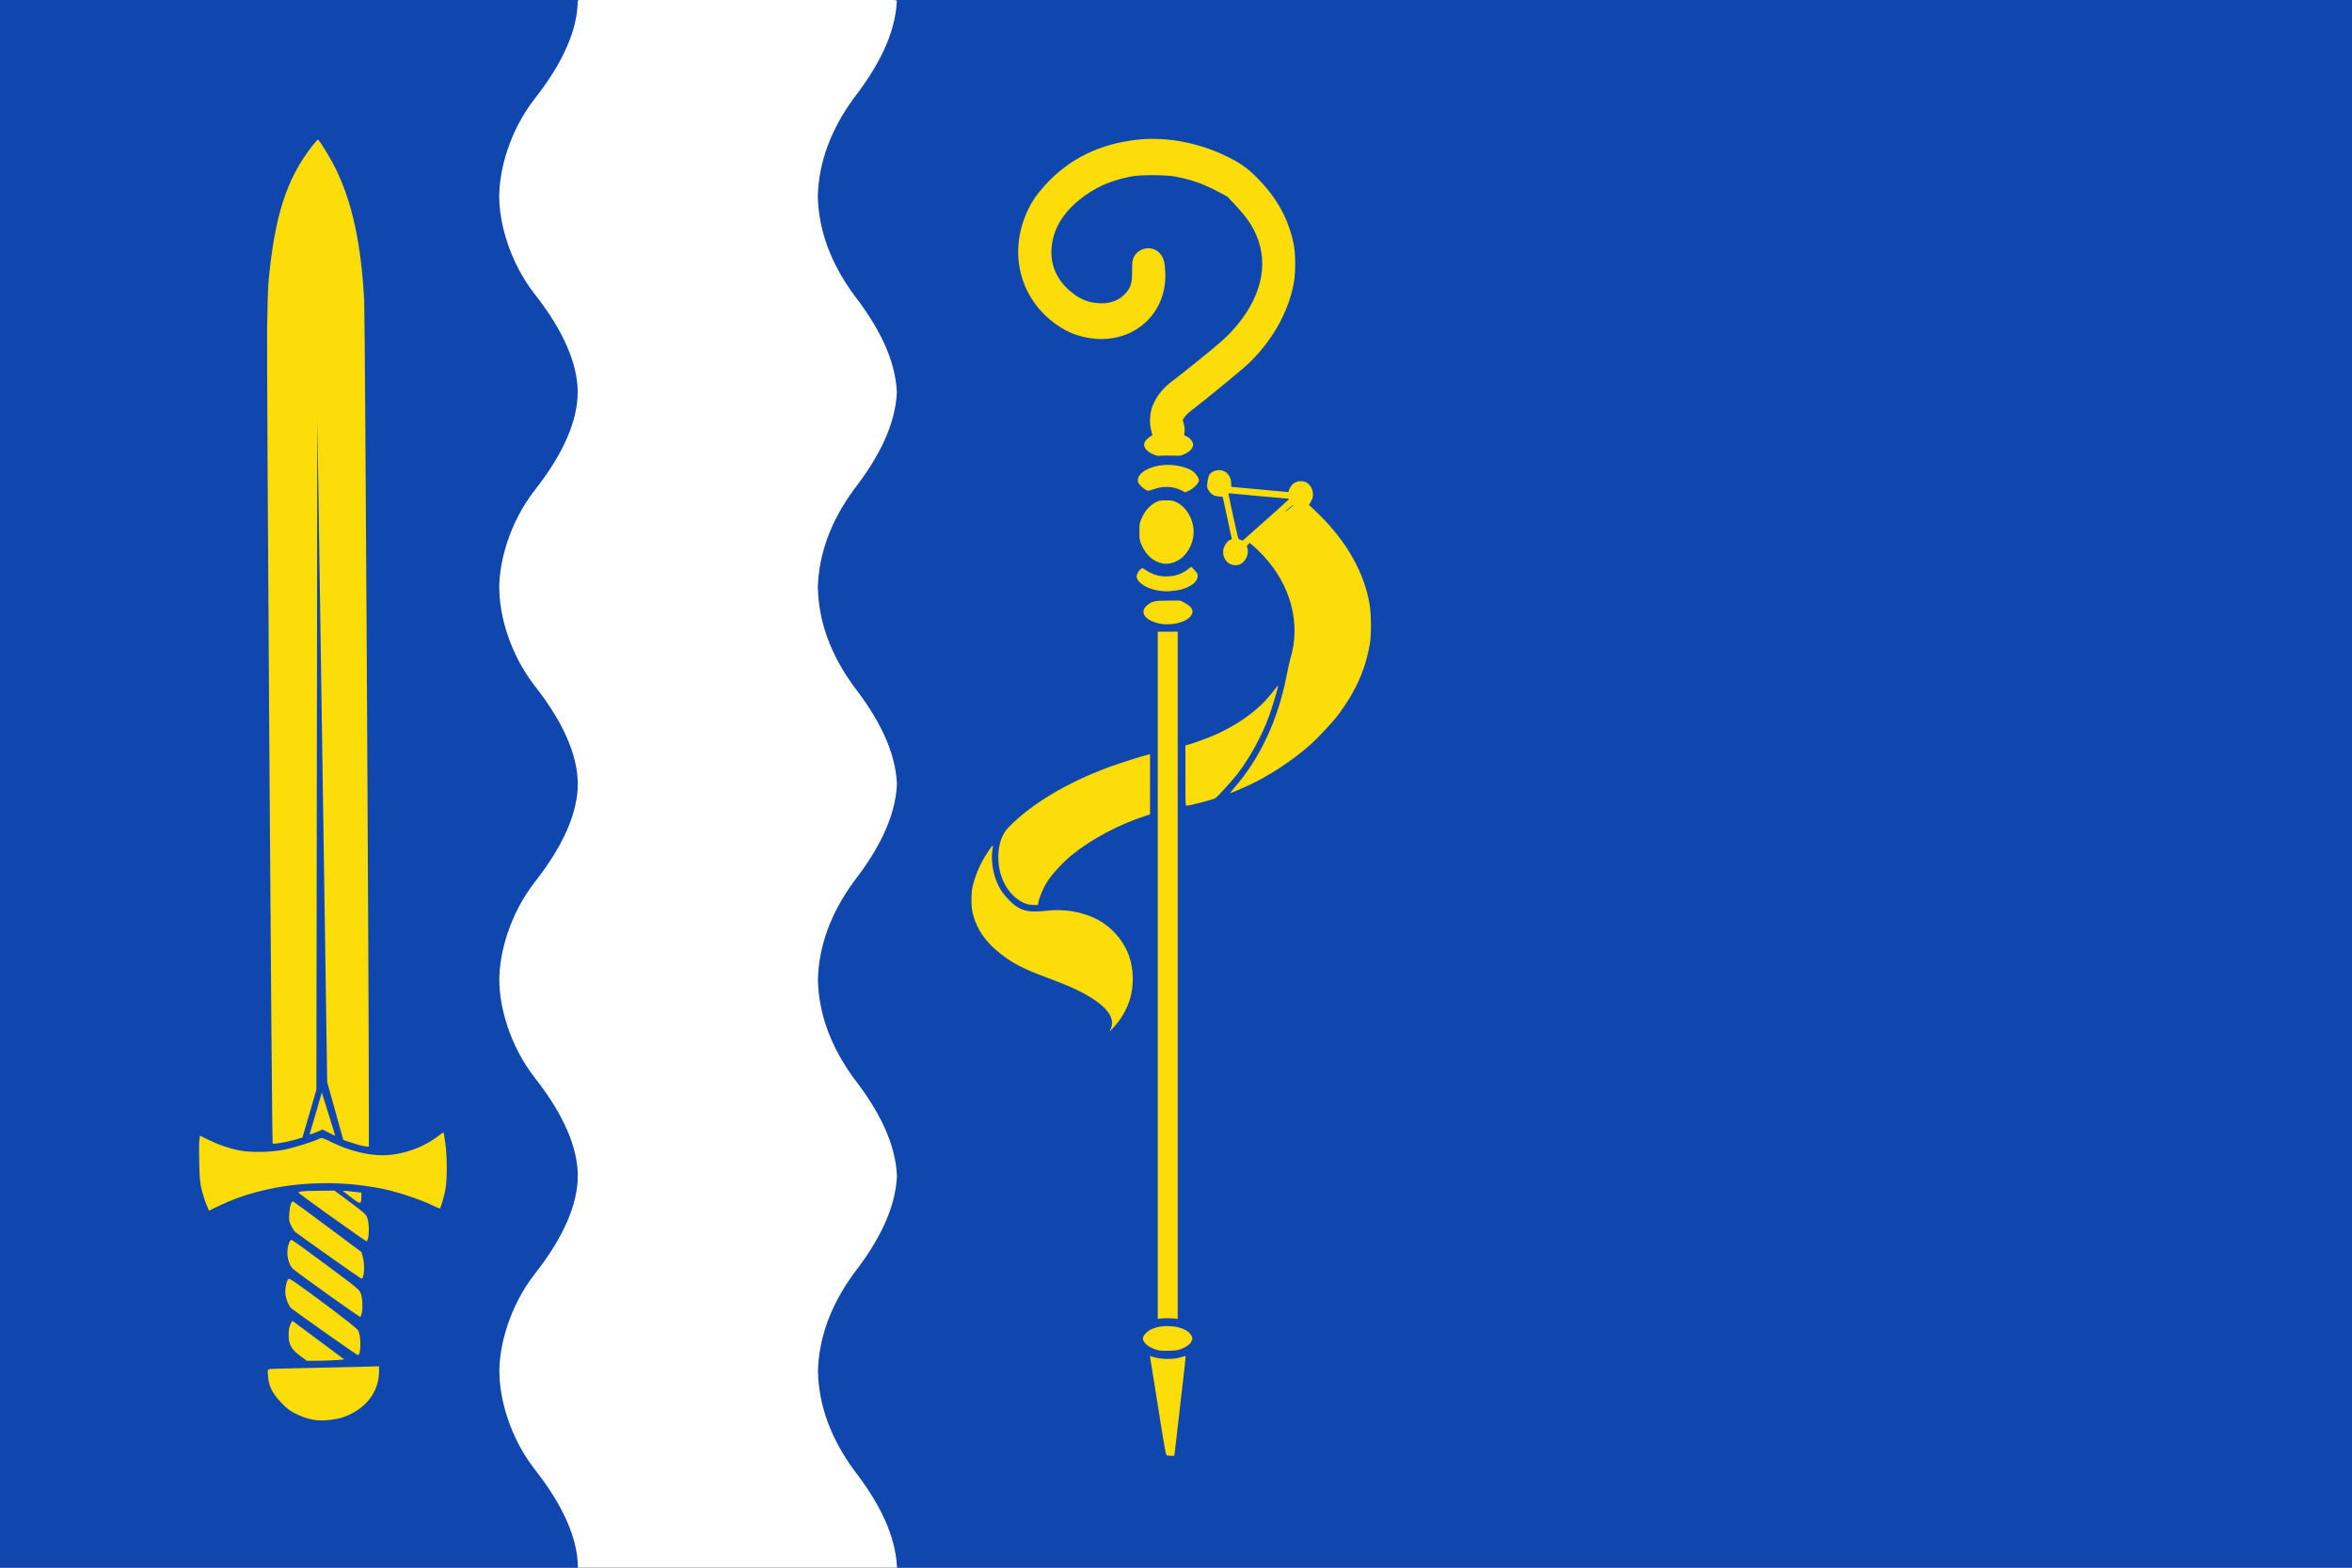 <svg width="600" height="400" viewBox="0 0 600 400" fill="none" xmlns="http://www.w3.org/2000/svg" xmlns:cgf="https://coding.garden/flags"><rect x="0" y="0" width="600" height="400" fill="#808080" stroke="none"/><g clip-path="url(#clip0_1_4037)">
<path d="M600 0H0V400H600V0Z" fill="#0F47AF"/>
<path d="M127.375 150.041C127.375 156.62 129.86 166.603 136.479 175.088C143.737 184.302 147.394 192.826 147.394 200.033L179.577 212.794L228.81 200.033C228.418 191.478 224.058 183.21 217.767 175.082C212.06 167.22 208.857 158.902 208.643 150.041L170.915 141.88L127.375 150.041Z" fill="white"/>
<path d="M127.38 250.025C127.38 243.447 129.865 233.463 136.484 224.979C143.742 215.765 147.398 207.24 147.398 200.033L179.582 187.272L228.815 200.033C228.423 208.589 224.063 216.857 217.771 224.985C212.065 232.846 208.862 241.164 208.648 250.025L170.92 258.186L127.38 250.025Z" fill="white"/>
<path d="M127.379 250.024C127.379 256.603 129.863 266.587 136.482 275.071C143.74 284.285 147.397 292.81 147.397 300.016L179.581 312.778L228.814 300.016C228.422 291.461 224.061 283.193 217.77 275.065C212.064 267.203 208.861 258.886 208.646 250.024L170.919 241.864L127.379 250.024Z" fill="white"/>
<path d="M127.383 350.009C127.383 343.43 129.868 333.446 136.487 324.962C143.745 315.748 147.401 307.223 147.401 300.016L179.585 287.255L228.818 300.016C228.426 308.572 224.065 316.84 217.774 324.968C212.068 332.83 208.865 341.147 208.651 350.009L170.923 358.169L127.383 350.009Z" fill="white"/>
<path d="M127.396 349.979C127.396 356.558 129.881 366.542 136.5 375.026C143.758 384.24 147.415 392.765 147.415 399.972L179.598 412.733L228.831 399.972C228.439 391.416 224.079 383.148 217.788 375.02C212.081 367.159 208.878 358.841 208.664 349.979L170.936 341.819L127.396 349.979Z" fill="white"/>
<path d="M127.353 50.073C127.353 56.652 129.837 66.636 136.456 75.12C143.714 84.334 147.371 92.859 147.371 100.066L179.554 112.827L228.788 100.066C228.395 91.51 224.035 83.243 217.744 75.115C212.037 67.253 208.834 58.935 208.62 50.073L170.892 41.913L127.353 50.073Z" fill="white"/>
<path d="M127.357 150.058C127.357 143.48 129.841 133.496 136.46 125.011C143.718 115.798 147.375 107.273 147.375 100.066L179.559 87.305L228.792 100.066C228.4 108.621 224.039 116.889 217.748 125.017C212.042 132.879 208.839 141.197 208.624 150.058L170.897 158.219L127.357 150.058Z" fill="white"/>
<path d="M127.355 50.163C127.355 43.584 129.839 33.601 136.458 25.116C143.716 15.903 147.373 7.378 147.373 0.171L179.557 -12.59L228.79 0.171C228.398 8.726 224.037 16.994 217.746 25.122C212.04 32.984 208.837 41.302 208.622 50.163L170.895 58.324L127.355 50.163Z" fill="white"/>
<path d="M81.426 362.421C79.465 362.295 77.574 361.774 75.625 360.818C74.03 360.037 73.243 359.448 71.836 357.985C69.523 355.579 68.621 353.832 68.398 351.33C68.234 349.489 68.242 349.448 68.79 349.332C69.098 349.267 72.813 349.151 77.046 349.075C81.278 348.999 87.432 348.864 90.721 348.777L96.7 348.618V349.864C96.7 355.19 93.218 359.64 87.508 361.614C85.968 362.146 83.097 362.527 81.426 362.42V362.421ZM76.56 345.945C74.286 344.264 73.605 343.007 73.627 340.527C73.637 339.327 73.781 338.54 74.104 337.901L74.566 336.99L81.193 341.928L87.82 346.865L86.044 347.016C85.067 347.1 82.925 347.182 81.284 347.199L78.301 347.231L76.56 345.944V345.945ZM82.941 340.006C78.461 336.837 74.594 334.064 74.348 333.845C73.535 333.119 72.788 331.109 72.785 329.638C72.782 328.226 73.118 326.837 73.588 326.312C73.798 326.078 75.769 327.432 82.378 332.347C87.83 336.402 91.065 338.965 91.36 339.465C92.171 340.836 92.119 345.767 91.293 345.767C91.179 345.767 87.42 343.175 82.941 340.006H82.941ZM83.51 330.193C79.057 327.016 75.099 324.106 74.716 323.726C73.772 322.789 73.158 320.716 73.327 319.033C73.474 317.565 73.948 316.365 74.382 316.365C74.541 316.365 78.507 319.219 83.195 322.709C91.544 328.922 91.727 329.077 92.095 330.204C92.699 332.055 92.489 336.058 91.792 335.988C91.691 335.972 87.964 333.37 83.51 330.193V330.193ZM83.888 320.485C79.408 317.317 75.545 314.544 75.303 314.324C75.061 314.104 74.596 313.381 74.269 312.717C73.747 311.657 73.689 311.286 73.788 309.667C73.906 307.739 74.341 306.391 74.788 306.567C74.932 306.624 78.907 309.546 83.621 313.06L92.192 319.449L92.552 320.696C93.123 322.678 92.904 326.247 92.212 326.247C92.113 326.247 88.367 323.654 83.888 320.485V320.485ZM85.173 310.917C80.722 307.74 76.848 304.921 76.564 304.652L76.048 304.164L76.961 303.995C77.463 303.903 79.555 303.82 81.608 303.812L85.342 303.796L89.357 306.785C93.04 309.527 93.401 309.863 93.733 310.854C94.329 312.635 94.129 316.777 93.45 316.71C93.349 316.693 89.624 314.092 85.173 310.914V310.917ZM52.767 307.633C52.457 306.933 51.921 305.317 51.577 304.042C51.025 302 50.935 301.138 50.826 296.801C50.758 294.093 50.771 291.401 50.856 290.819L51.01 289.76L53.076 290.782C55.585 292.024 58.027 292.883 60.707 293.465C63.695 294.115 68.989 294.056 72.546 293.333C75.121 292.81 80.243 291.2 81.51 290.517C82.035 290.233 82.345 290.327 84.74 291.5C88.937 293.556 93.683 294.77 97.528 294.77C102.415 294.77 107.905 292.878 111.814 289.847C112.507 289.31 113.112 288.908 113.158 288.955C113.204 289.002 113.409 290.279 113.614 291.792C114.097 295.364 114.098 300.939 113.617 303.559C113.323 305.153 112.489 308.023 112.216 308.375C112.189 308.41 111.248 307.994 110.125 307.452C107.313 306.094 101.653 304.194 98.24 303.462C83.659 300.334 67.691 301.926 55.832 307.69L53.333 308.904L52.769 307.632L52.767 307.633ZM89.747 305.646C88.596 304.782 87.585 304.003 87.501 303.913C87.359 303.764 88.596 303.856 91.194 304.188L92.201 304.315L92.183 305.337C92.15 307.369 92.058 307.381 89.746 305.645L89.747 305.646ZM92.082 292.285C91.561 292.152 90.336 291.78 89.359 291.456L87.583 290.865L85.526 283.484L83.469 276.104L82.211 191.678L80.953 107.252L80.83 192.654L80.708 278.056L78.933 284.147L77.159 290.239L75.296 290.788C73.143 291.424 69.778 291.999 69.555 291.769C69.338 291.546 68 94.249 68.141 83.461C68.206 78.563 68.369 73.347 68.505 71.871C70.034 55.235 73.083 45.702 79.527 37.406C80.283 36.433 80.987 35.636 81.092 35.636C81.455 35.636 84.36 40.412 85.767 43.323C89.91 51.893 92.156 62.411 92.906 76.751C93.117 80.779 94.097 251.925 94.095 284.461V292.574L93.562 292.549C93.269 292.532 92.603 292.416 92.082 292.285H92.082ZM83.872 289.018L82.292 288.194L80.592 288.916C79.488 289.385 78.935 289.524 79.013 289.312C79.08 289.133 79.526 287.625 80.004 285.961C80.482 284.297 81.147 282.003 81.483 280.862L82.093 278.788L83.818 284.272C84.767 287.287 85.523 289.774 85.498 289.798C85.472 289.821 84.741 289.47 83.872 289.018V289.018Z" fill="#FCDD09"/>
<path d="M297.715 371.363C297.402 371.295 297.24 370.421 295.444 359.112C294.381 352.414 293.471 346.716 293.423 346.449L293.336 345.965L294.136 346.219C296.351 346.924 299.611 346.916 301.635 346.202C302.069 346.048 302.452 345.953 302.486 345.989C302.519 346.026 301.888 351.637 301.083 358.459C300.278 365.282 299.617 371.003 299.616 371.174C299.616 371.429 299.474 371.48 298.834 371.46C298.405 371.443 297.902 371.403 297.716 371.364L297.715 371.363ZM295.837 344.604C293.396 344.081 291.57 342.756 291.57 341.509C291.57 340.746 292.735 339.552 293.965 339.055C295.435 338.461 296.568 338.291 298.464 338.379C301.214 338.506 303.374 339.5 304.003 340.925C304.249 341.481 304.249 341.574 304.003 342.13C303.648 342.935 302.799 343.605 301.457 344.143C300.539 344.51 300.003 344.594 298.3 344.639C297.171 344.667 296.063 344.655 295.837 344.603V344.604ZM295.345 248.881V161.173H297.889H300.433V248.881V336.588L300.08 336.467C299.886 336.402 298.9 336.347 297.889 336.347C296.878 336.347 295.892 336.402 295.698 336.467L295.345 336.588V248.881ZM283.346 262.524C284.845 259.284 281.473 255.674 273.533 252.02C272.234 251.422 269.354 250.269 267.131 249.457C261.428 247.373 258.538 245.905 255.453 243.524C251.55 240.511 249.248 237.266 248.212 233.315C247.724 231.455 247.684 228.12 248.125 226.136C248.531 224.308 249.429 221.917 250.407 220.054C251.29 218.374 253.132 215.588 253.265 215.731C253.306 215.78 253.265 216.325 253.154 216.945C252.812 218.949 253.209 222.256 254.053 224.452C254.85 226.526 255.555 227.665 257.015 229.242C259.881 232.336 261.917 232.967 267.114 232.366C271.258 231.887 275.602 232.564 279.209 234.25C283.221 236.126 286.5 239.707 288.007 243.862C289.197 247.139 289.299 251.46 288.269 254.883C287.468 257.544 285.925 260.2 284.014 262.207L283.001 263.271L283.347 262.524H283.346ZM261.934 230.673C257.469 229.163 254.394 223.821 254.684 218.079C254.84 214.987 255.691 212.723 257.32 211.056C263.186 205.058 272.334 199.601 283.198 195.619C285.398 194.813 291.607 192.839 292.842 192.554L293.375 192.429V200.11L293.374 207.79L292.103 208.205C285.367 210.407 278.596 214.003 273.544 218.059C271.241 219.908 268.263 223.146 267.054 225.113C266.089 226.683 265.096 229.046 264.892 230.257L264.78 230.921L263.69 230.905C263.091 230.888 262.301 230.792 261.935 230.668L261.934 230.673ZM302.403 197.882V190.189L303.265 189.969C304.558 189.637 308.631 188.114 310.424 187.292C314.837 185.266 318.374 182.95 321.594 179.976C322.719 178.938 323.799 177.702 325.708 175.265L326.055 174.822L325.945 175.442C325.772 176.418 324.426 180.847 323.71 182.798C321.897 187.737 318.836 193.34 315.732 197.397C314.548 198.945 310.518 203.39 310.054 203.66C309.42 204.03 303.487 205.571 302.69 205.574C302.421 205.574 302.403 205.091 302.403 197.882H302.403ZM314.874 201.022C321.549 193.304 326.048 183.61 328.261 172.175C328.58 170.524 328.989 168.69 329.169 168.098C331.899 159.138 329.325 149.33 322.263 141.764C321.398 140.838 320.267 139.73 319.749 139.301L318.807 138.522L318.413 138.922C318.09 139.249 318.046 139.401 318.172 139.757C318.818 141.593 317.397 144.012 315.56 144.203C313.199 144.448 311.509 142.271 312.177 139.844C312.425 138.941 313.47 137.687 313.976 137.687C314.111 137.687 314.221 137.597 314.221 137.482C314.221 137.37 313.704 134.933 313.072 132.067C312.44 129.201 311.923 126.829 311.923 126.797C311.923 126.765 311.462 126.705 310.897 126.665C310.173 126.611 309.697 126.466 309.278 126.166C308.531 125.631 307.937 124.707 307.935 124.079C307.935 123.006 308.272 121.367 308.572 121.009C309.583 119.802 311.702 119.597 312.844 120.595C313.682 121.327 314.057 122.159 314.057 123.282C314.057 123.796 314.112 124.219 314.179 124.224C314.248 124.224 317.532 124.531 321.479 124.897L328.656 125.561L328.82 125.058C329.408 123.236 331.193 122.325 332.948 122.951C333.797 123.253 334.579 124.21 334.829 125.249C335.085 126.315 334.944 127.146 334.335 128.138L333.901 128.847L334.361 129.232C334.614 129.444 335.597 130.384 336.545 131.321C343.608 138.299 348.054 146.206 349.372 154.131C349.826 156.86 349.862 161.774 349.444 164.275C348.369 170.735 345.832 176.442 341.406 182.354C340.026 184.199 336.121 188.385 334.23 190.047C329.576 194.138 323.766 197.955 318.406 200.44C316.548 201.302 313.974 202.384 313.782 202.384C313.734 202.384 314.226 201.771 314.873 201.022L314.874 201.022ZM323.003 132.636C326.163 129.832 328.772 127.468 328.802 127.383C328.831 127.299 328.752 127.229 328.622 127.229C328.276 127.229 314.917 126.014 314.098 125.908C313.557 125.837 313.4 125.876 313.4 126.077C313.4 126.366 315.814 137.344 315.894 137.417C316.189 137.685 316.965 137.98 317.093 137.873C317.182 137.799 319.843 135.441 323.002 132.636L323.003 132.636ZM329.443 129.356C329.736 129.126 329.943 128.904 329.904 128.862C329.829 128.781 327.845 130.413 327.845 130.556C327.845 130.603 328.085 130.445 328.379 130.207C328.672 129.969 329.151 129.586 329.443 129.356ZM295.263 158.98C291.623 158.012 290.597 155.811 293.014 154.156C294.154 153.376 294.738 153.27 298.054 153.247L301.08 153.226L302.327 153.891C304.23 154.907 304.694 156.043 303.705 157.26C302.305 158.982 298.322 159.794 295.263 158.98V158.98ZM296.236 150.791C293.081 150.467 290.37 148.956 289.987 147.308C289.854 146.741 290.326 145.756 290.982 145.227C291.397 144.892 291.433 144.891 291.861 145.187C293.759 146.498 295.479 147.081 297.453 147.081C299.677 147.081 301.43 146.501 303.083 145.218L303.881 144.599L304.702 145.453C305.373 146.152 305.522 146.417 305.521 146.915C305.521 148.26 304.321 149.388 302.061 150.171C300.954 150.554 300.398 150.653 298.136 150.871C297.819 150.901 296.965 150.871 296.236 150.792V150.791ZM296.084 143.641C294 143.082 292.321 141.515 291.276 139.153C290.679 137.801 290.668 137.737 290.668 135.649C290.668 133.573 290.689 133.49 291.256 132.192C292.047 130.407 293.27 128.991 294.657 128.253C295.68 127.709 295.856 127.673 297.475 127.673C299.069 127.673 299.286 127.716 300.27 128.222C303.12 129.691 304.93 133.495 304.406 136.913C303.876 140.366 301.54 143.118 298.635 143.713C297.558 143.933 297.129 143.921 296.084 143.642V143.641ZM301.337 125.102C299.272 124.051 296.706 123.954 294.255 124.834C292.926 125.311 292.915 125.312 292.285 124.99C291.937 124.812 291.339 124.328 290.955 123.914C290.409 123.326 290.257 123.031 290.257 122.563C290.257 120.094 295.036 118.138 299.652 118.717C301.207 118.913 302.829 119.378 303.756 119.895C304.86 120.512 305.851 121.798 305.851 122.616C305.851 123.209 304.587 124.527 303.465 125.105C302.9 125.396 302.412 125.627 302.38 125.619C302.348 125.602 301.878 125.378 301.337 125.102V125.102ZM294.576 116.087C292.118 115.173 291.208 113.57 292.396 112.246C292.68 111.929 293.156 111.529 293.453 111.356L293.992 111.042L293.663 109.786C293.195 108.003 293.319 105.488 293.96 103.744C294.931 101.105 296.865 98.735 299.613 96.819C300.02 96.536 303.011 94.152 306.261 91.521C310.968 87.711 312.572 86.304 314.147 84.606C321.594 76.571 323.854 67.742 320.463 59.929C319.382 57.436 317.966 55.387 315.446 52.67L313.122 50.164L310.594 48.828C306.906 46.878 303.887 45.822 299.778 45.045C297.349 44.585 290.718 44.585 288.452 45.045C282.955 46.158 279.078 47.928 275.242 51.074C271.039 54.521 268.696 58.545 268.274 63.04C267.849 67.57 269.624 71.592 273.374 74.594C275.63 76.4 277.563 77.178 280.256 77.364C282.921 77.547 285.125 76.82 286.773 75.213C288.405 73.622 288.837 72.342 288.804 69.196C288.782 68.035 288.855 66.79 288.946 66.431C289.747 63.217 293.927 62.243 296.001 64.788C296.867 65.85 297.155 66.931 297.266 69.535C297.703 79.714 289.735 87.27 279.438 86.442C275.127 86.095 271.441 84.55 267.935 81.621C259.762 74.791 257.47 63.819 262.123 53.796C263.234 51.404 264.344 49.774 266.524 47.335C272.614 40.524 280.722 36.57 290.587 35.6C297.38 34.933 305.011 36.283 311.761 39.348C315.11 40.868 317.458 42.326 319.295 44.026C325.18 49.472 328.625 55.335 330.014 62.267C330.543 64.906 330.537 69.823 329.993 72.539C328.523 79.99 324.358 87.242 318.236 93.004C316.682 94.466 306.735 102.623 303.949 104.719C303.237 105.255 302.442 106.02 302.184 106.419L301.715 107.143L301.993 108.176C302.184 108.878 302.239 109.503 302.17 110.128L302.071 111.048L302.735 111.371C303.634 111.809 304.366 112.737 304.366 113.438C304.366 113.756 304.191 114.24 303.953 114.577C303.47 115.261 301.644 116.265 300.87 116.272C300.581 116.272 299.377 116.255 298.194 116.238C297.011 116.217 295.903 116.255 295.732 116.302C295.561 116.359 295.038 116.262 294.569 116.088L294.576 116.087Z" fill="#FCDD09"/>
</g>
<defs>
<clipPath id="clip0_1_4037">
<rect width="600" height="400" fill="white"/>
</clipPath>
</defs>
</svg>
